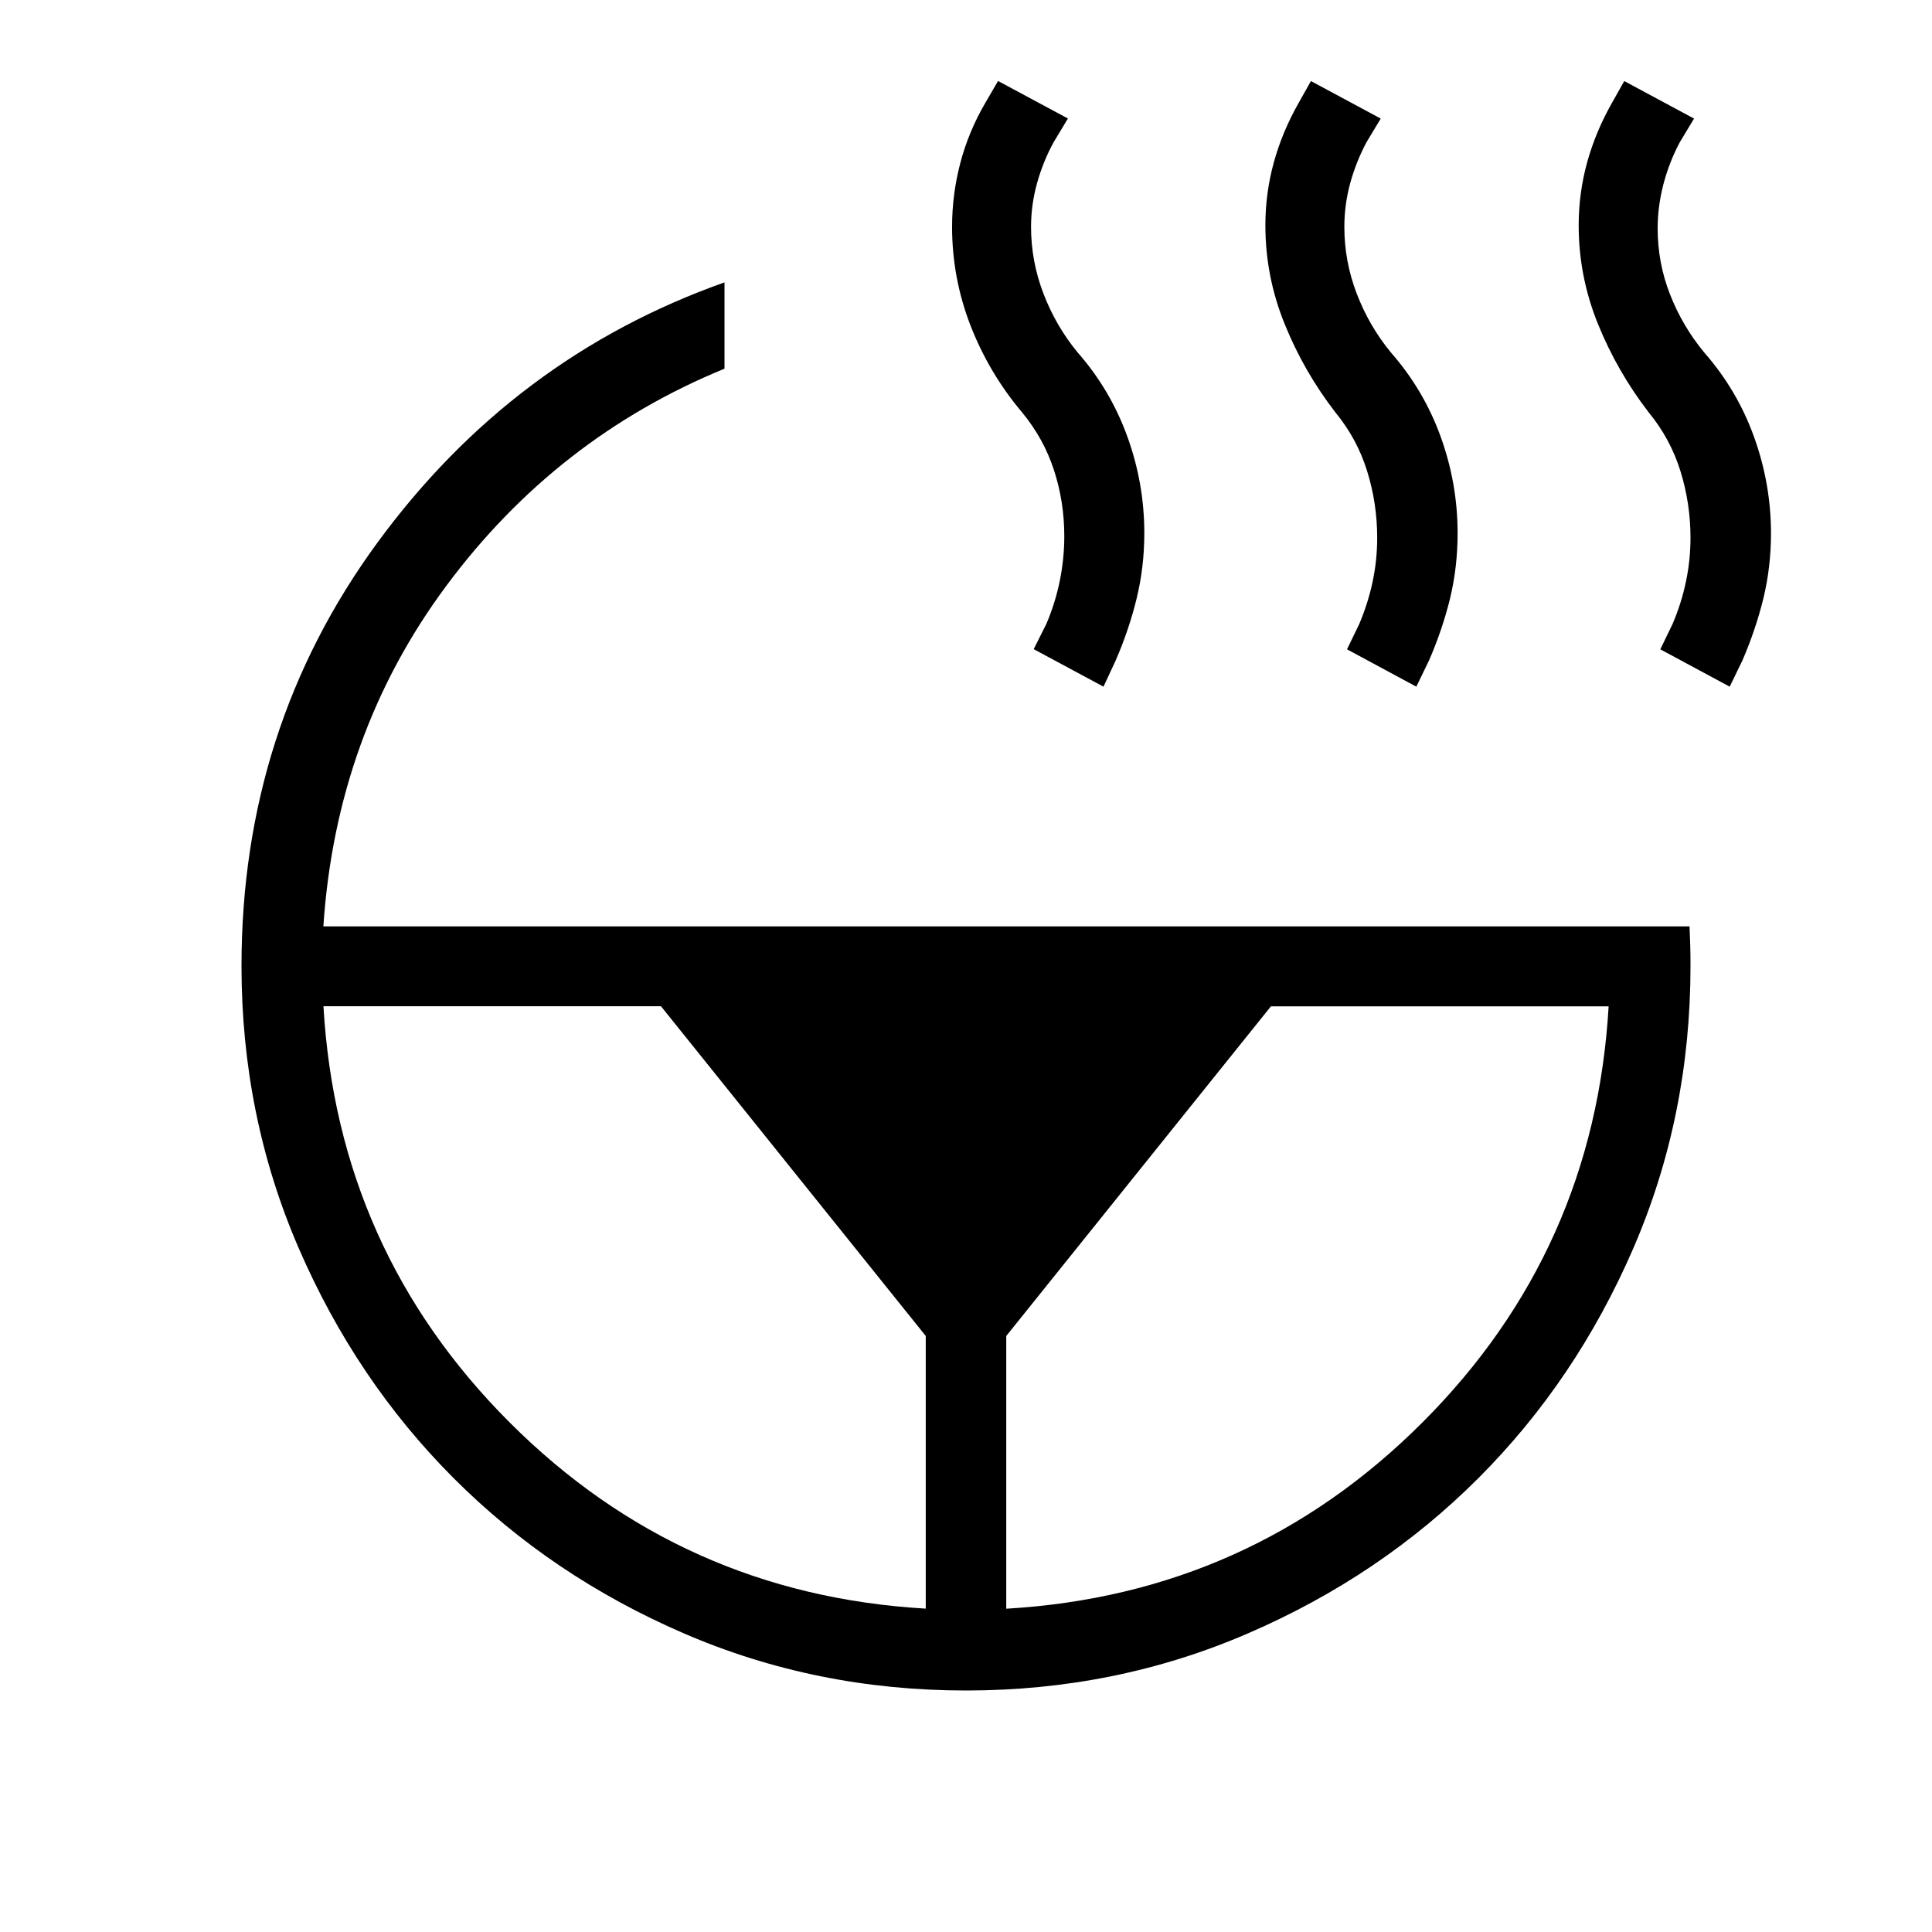 <svg xmlns="http://www.w3.org/2000/svg" xmlns:xlink="http://www.w3.org/1999/xlink" width="24" height="24" viewBox="0 0 24 24"><path fill="currentColor" d="m21.487 8.53l-.862-.464l.152-.314q.112-.263.167-.53q.056-.266.056-.541q0-.427-.125-.829t-.394-.729q-.39-.506-.63-1.097q-.24-.592-.24-1.226q0-.402.105-.783q.105-.38.309-.74l.152-.27l.867.466l-.177.294q-.13.244-.203.52q-.072.276-.072.551q0 .427.154.82t.423.719q.41.467.62 1.049T22 6.623q0 .421-.095.812q-.096.39-.26.769zm-3.893 0l-.861-.464l.152-.314q.111-.263.167-.53q.056-.266.056-.541q0-.427-.125-.829t-.394-.729q-.391-.506-.63-1.097q-.24-.591-.24-1.226q0-.402.105-.783t.309-.74l.152-.27l.867.466l-.177.294q-.13.245-.203.511q-.072.266-.072.541q0 .427.154.829t.423.729q.41.467.62 1.049t.21 1.197q0 .421-.094.812q-.096.39-.261.769zM12.5 19.984q3.033-.177 5.17-2.314t2.313-5.169h-4.195L12.5 16.596zM13.708 8.53l-.867-.466l.157-.313q.112-.263.168-.54q.055-.276.055-.55q0-.428-.128-.82q-.127-.392-.397-.719q-.41-.487-.64-1.078q-.229-.591-.229-1.226q0-.402.102-.792t.312-.75l.157-.27l.868.466l-.177.294q-.131.239-.206.508t-.075.544q0 .427.154.829t.423.729q.41.467.62 1.049t.21 1.197q0 .421-.095.811t-.26.77zm-9.69 3.97q.176 3.033 2.313 5.17t5.169 2.313v-3.387L8.211 12.5zm0-.992h16.97q.006.127.009.242q.003.116.003.25q0 1.864-.71 3.506q-.711 1.642-1.926 2.857q-1.216 1.216-2.858 1.926Q13.864 21 12 21t-3.506-.71t-2.857-1.926t-1.926-2.858T3 12q0-2.952 1.687-5.257T9 3.508V4.58q-2.09.857-3.457 2.699t-1.526 4.228"/></svg>